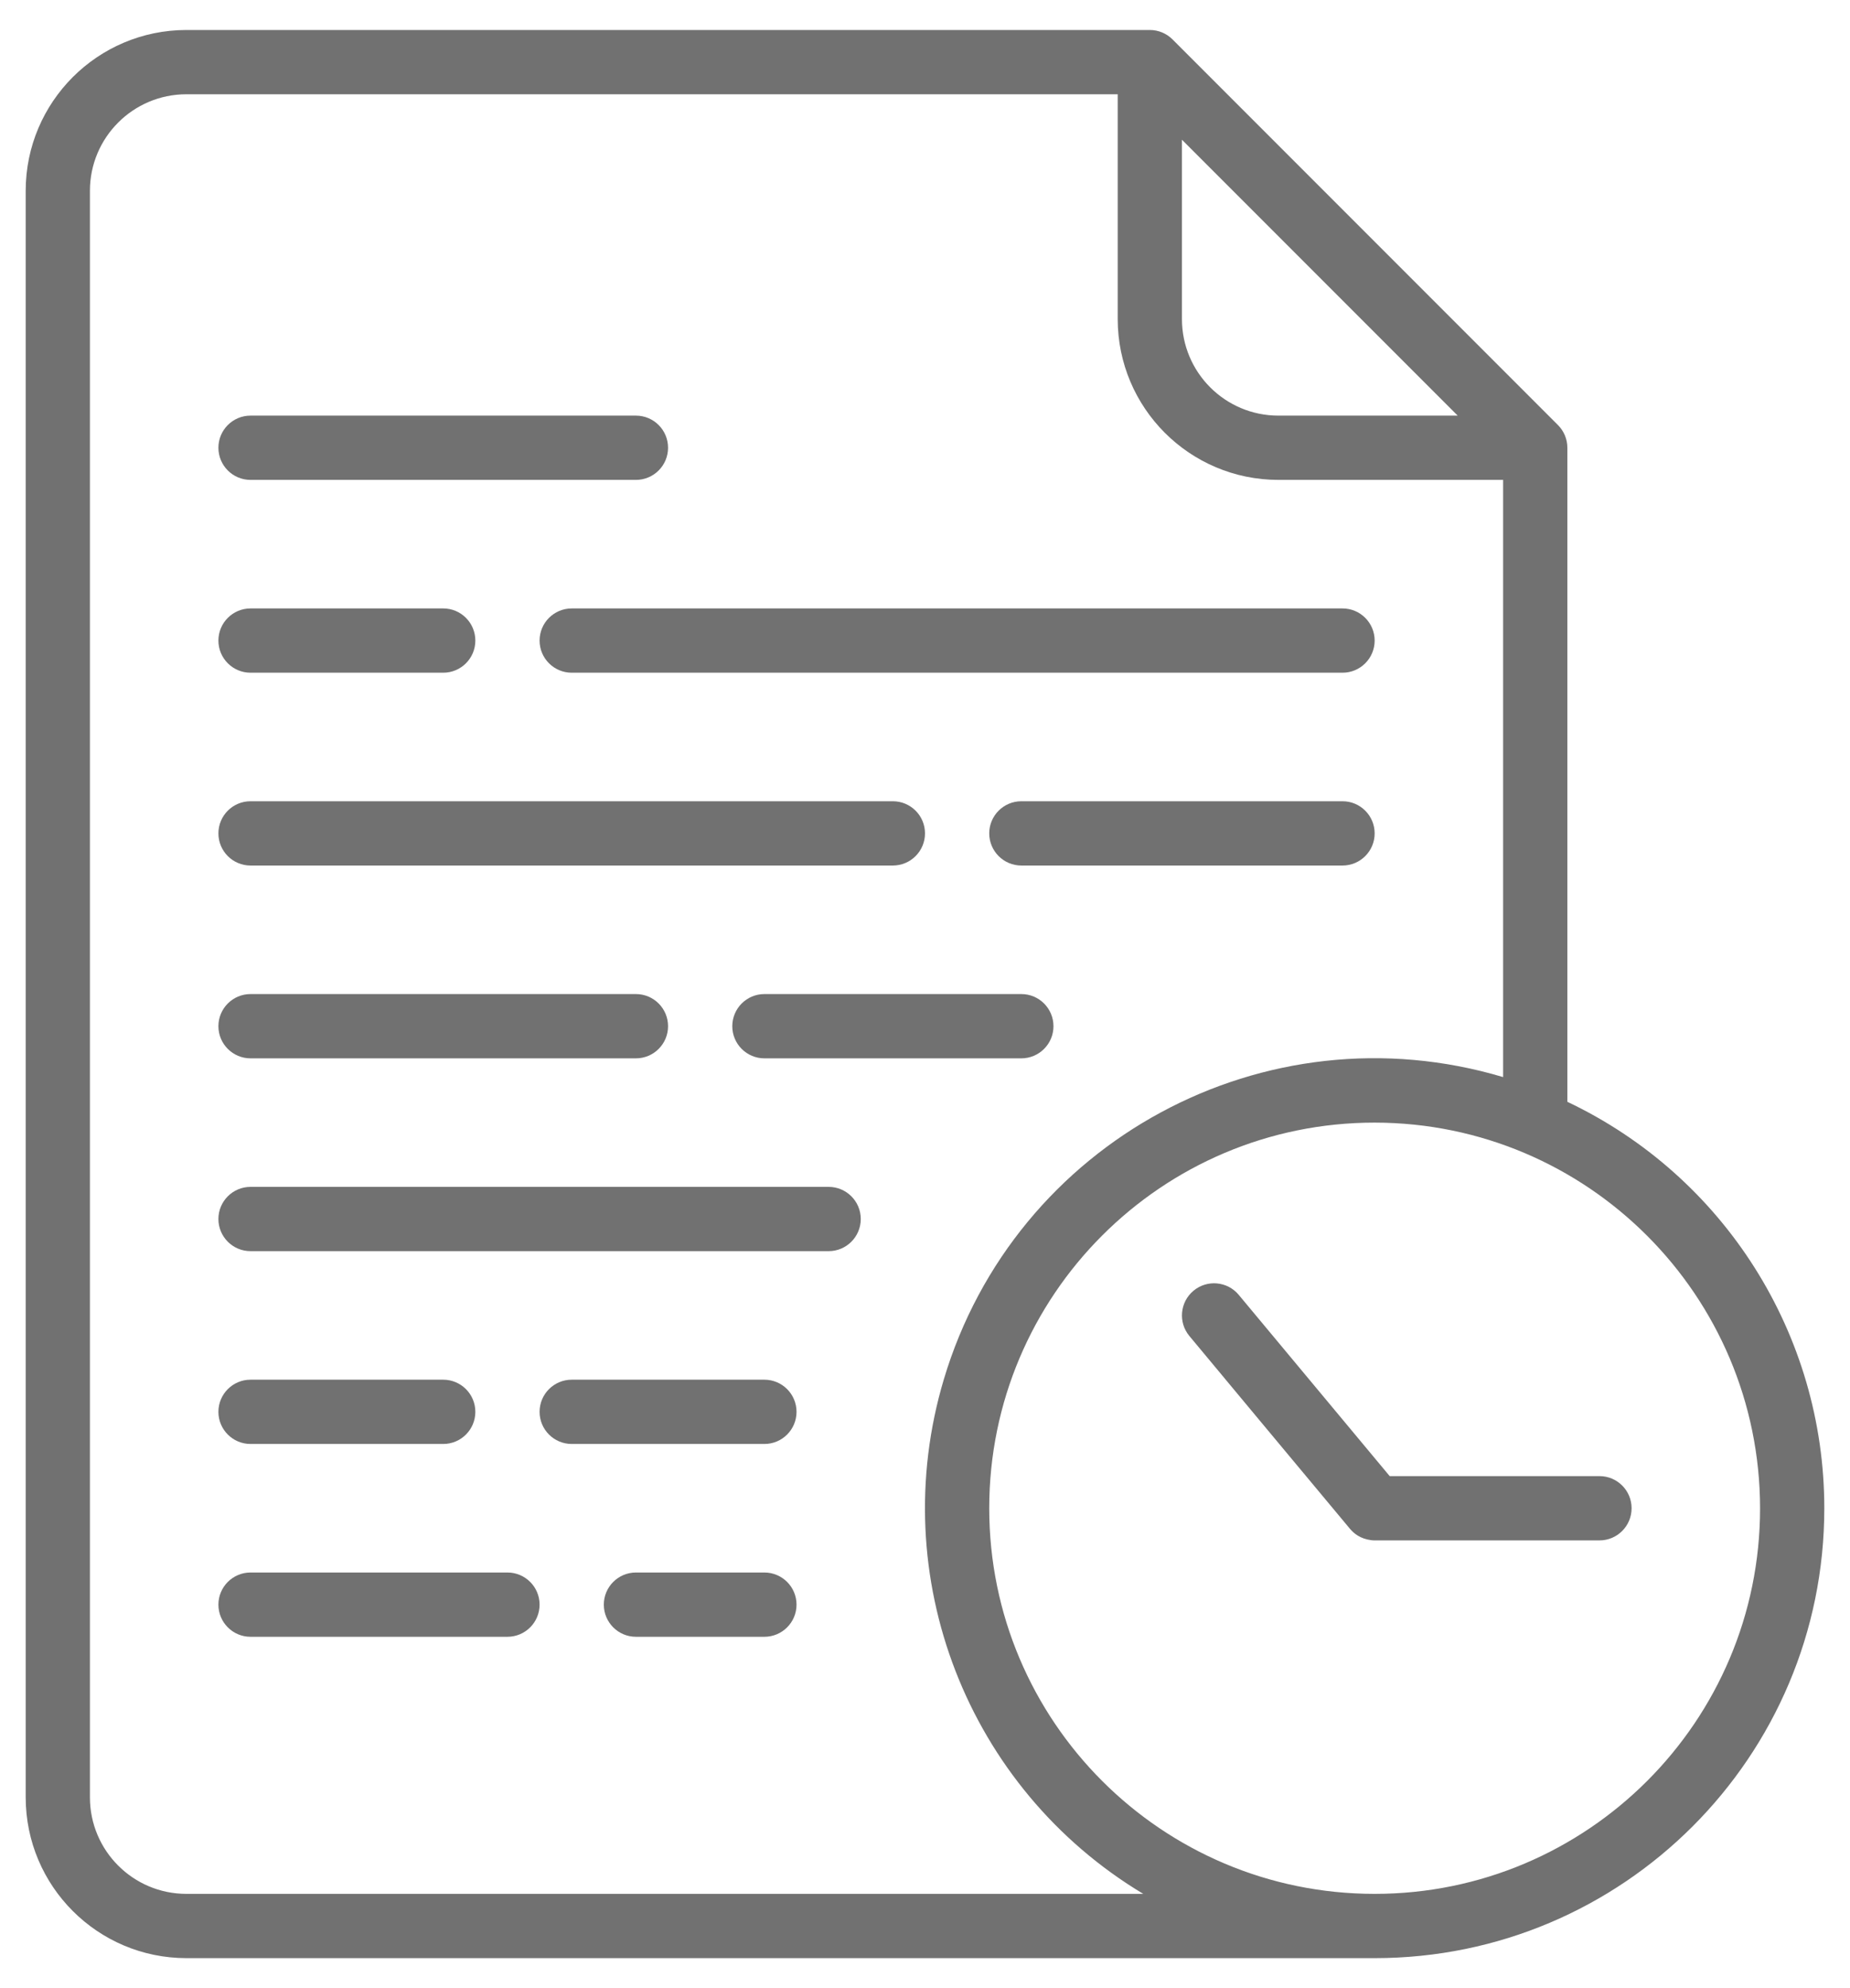 <svg width="54" height="58" viewBox="0 0 54 58" fill="none" xmlns="http://www.w3.org/2000/svg">
<path d="M0.75 52.438C0.753 55.025 2.85 57.122 5.438 57.125H40.125C47.373 57.126 53.249 51.251 53.25 44.002C53.251 38.932 50.331 34.316 45.75 32.143V13.062C45.75 12.814 45.651 12.575 45.475 12.4L34.225 1.15C34.05 0.974 33.811 0.875 33.562 0.875H5.438C2.85 0.878 0.753 2.975 0.75 5.562V52.438ZM51.375 44C51.375 50.213 46.338 55.25 40.125 55.25C33.912 55.25 28.875 50.213 28.875 44C28.875 37.787 33.912 32.75 40.125 32.75C46.335 32.757 51.368 37.79 51.375 44ZM34.5 4.076L42.549 12.125H37.312C35.76 12.123 34.502 10.865 34.5 9.312V4.076ZM2.625 5.562C2.627 4.01 3.885 2.752 5.438 2.75H32.625V9.312C32.628 11.9 34.725 13.997 37.312 14H43.875V31.422C36.93 29.35 29.62 33.3 27.548 40.245C25.834 45.99 28.231 52.166 33.371 55.25H5.438C3.885 55.248 2.627 53.99 2.625 52.438V5.562Z" fill="#717171"/>
<path d="M15.75 18.688C15.75 19.205 16.17 19.625 16.688 19.625H39.188C39.705 19.625 40.125 19.205 40.125 18.688C40.125 18.17 39.705 17.75 39.188 17.75H16.688C16.17 17.75 15.75 18.17 15.75 18.688Z" fill="#717171"/>
<path d="M7.312 25.25H26.062C26.58 25.25 27 24.83 27 24.312C27 23.795 26.58 23.375 26.062 23.375H7.312C6.795 23.375 6.375 23.795 6.375 24.312C6.375 24.83 6.795 25.25 7.312 25.25Z" fill="#717171"/>
<path d="M29.812 29H22.312C21.795 29 21.375 29.42 21.375 29.938C21.375 30.455 21.795 30.875 22.312 30.875H29.812C30.33 30.875 30.75 30.455 30.75 29.938C30.75 29.42 30.33 29 29.812 29Z" fill="#717171"/>
<path d="M7.312 36.5H24.188C24.705 36.5 25.125 36.08 25.125 35.562C25.125 35.045 24.705 34.625 24.188 34.625H7.312C6.795 34.625 6.375 35.045 6.375 35.562C6.375 36.08 6.795 36.5 7.312 36.5Z" fill="#717171"/>
<path d="M7.312 19.625H12.938C13.455 19.625 13.875 19.205 13.875 18.688C13.875 18.17 13.455 17.75 12.938 17.75H7.312C6.795 17.75 6.375 18.17 6.375 18.688C6.375 19.205 6.795 19.625 7.312 19.625Z" fill="#717171"/>
<path d="M39.188 23.375H29.812C29.295 23.375 28.875 23.795 28.875 24.312C28.875 24.83 29.295 25.25 29.812 25.25H39.188C39.705 25.25 40.125 24.83 40.125 24.312C40.125 23.795 39.705 23.375 39.188 23.375Z" fill="#717171"/>
<path d="M7.312 30.875H18.562C19.08 30.875 19.5 30.455 19.5 29.938C19.5 29.42 19.08 29 18.562 29H7.312C6.795 29 6.375 29.42 6.375 29.938C6.375 30.455 6.795 30.875 7.312 30.875Z" fill="#717171"/>
<path d="M22.312 45.875H18.562C18.045 45.875 17.625 46.295 17.625 46.812C17.625 47.33 18.045 47.75 18.562 47.75H22.312C22.83 47.75 23.25 47.33 23.25 46.812C23.25 46.295 22.83 45.875 22.312 45.875Z" fill="#717171"/>
<path d="M7.312 47.75H14.812C15.33 47.75 15.75 47.33 15.75 46.812C15.75 46.295 15.33 45.875 14.812 45.875H7.312C6.795 45.875 6.375 46.295 6.375 46.812C6.375 47.33 6.795 47.75 7.312 47.75Z" fill="#717171"/>
<path d="M7.312 42.125H12.938C13.455 42.125 13.875 41.705 13.875 41.188C13.875 40.67 13.455 40.25 12.938 40.25H7.312C6.795 40.25 6.375 40.67 6.375 41.188C6.375 41.705 6.795 42.125 7.312 42.125Z" fill="#717171"/>
<path d="M7.312 14H18.562C19.08 14 19.5 13.58 19.5 13.062C19.5 12.545 19.08 12.125 18.562 12.125H7.312C6.795 12.125 6.375 12.545 6.375 13.062C6.375 13.58 6.795 14 7.312 14Z" fill="#717171"/>
<path d="M22.312 40.25H16.688C16.17 40.25 15.75 40.67 15.75 41.188C15.75 41.705 16.17 42.125 16.688 42.125H22.312C22.83 42.125 23.25 41.705 23.25 41.188C23.25 40.67 22.83 40.25 22.312 40.25Z" fill="#717171"/>
<path d="M34.837 37.655C34.44 37.986 34.386 38.578 34.717 38.975C34.717 38.975 34.717 38.975 34.717 38.975C34.717 38.975 38.272 43.247 39.401 44.596C39.515 44.732 39.701 44.891 40.026 44.932C40.059 44.937 40.092 44.938 40.125 44.938H46.688C47.205 44.938 47.625 44.518 47.625 44C47.625 43.482 47.205 43.063 46.688 43.063H40.564L36.158 37.775C35.827 37.377 35.235 37.323 34.837 37.655Z" fill="#717171"/>
</svg>
